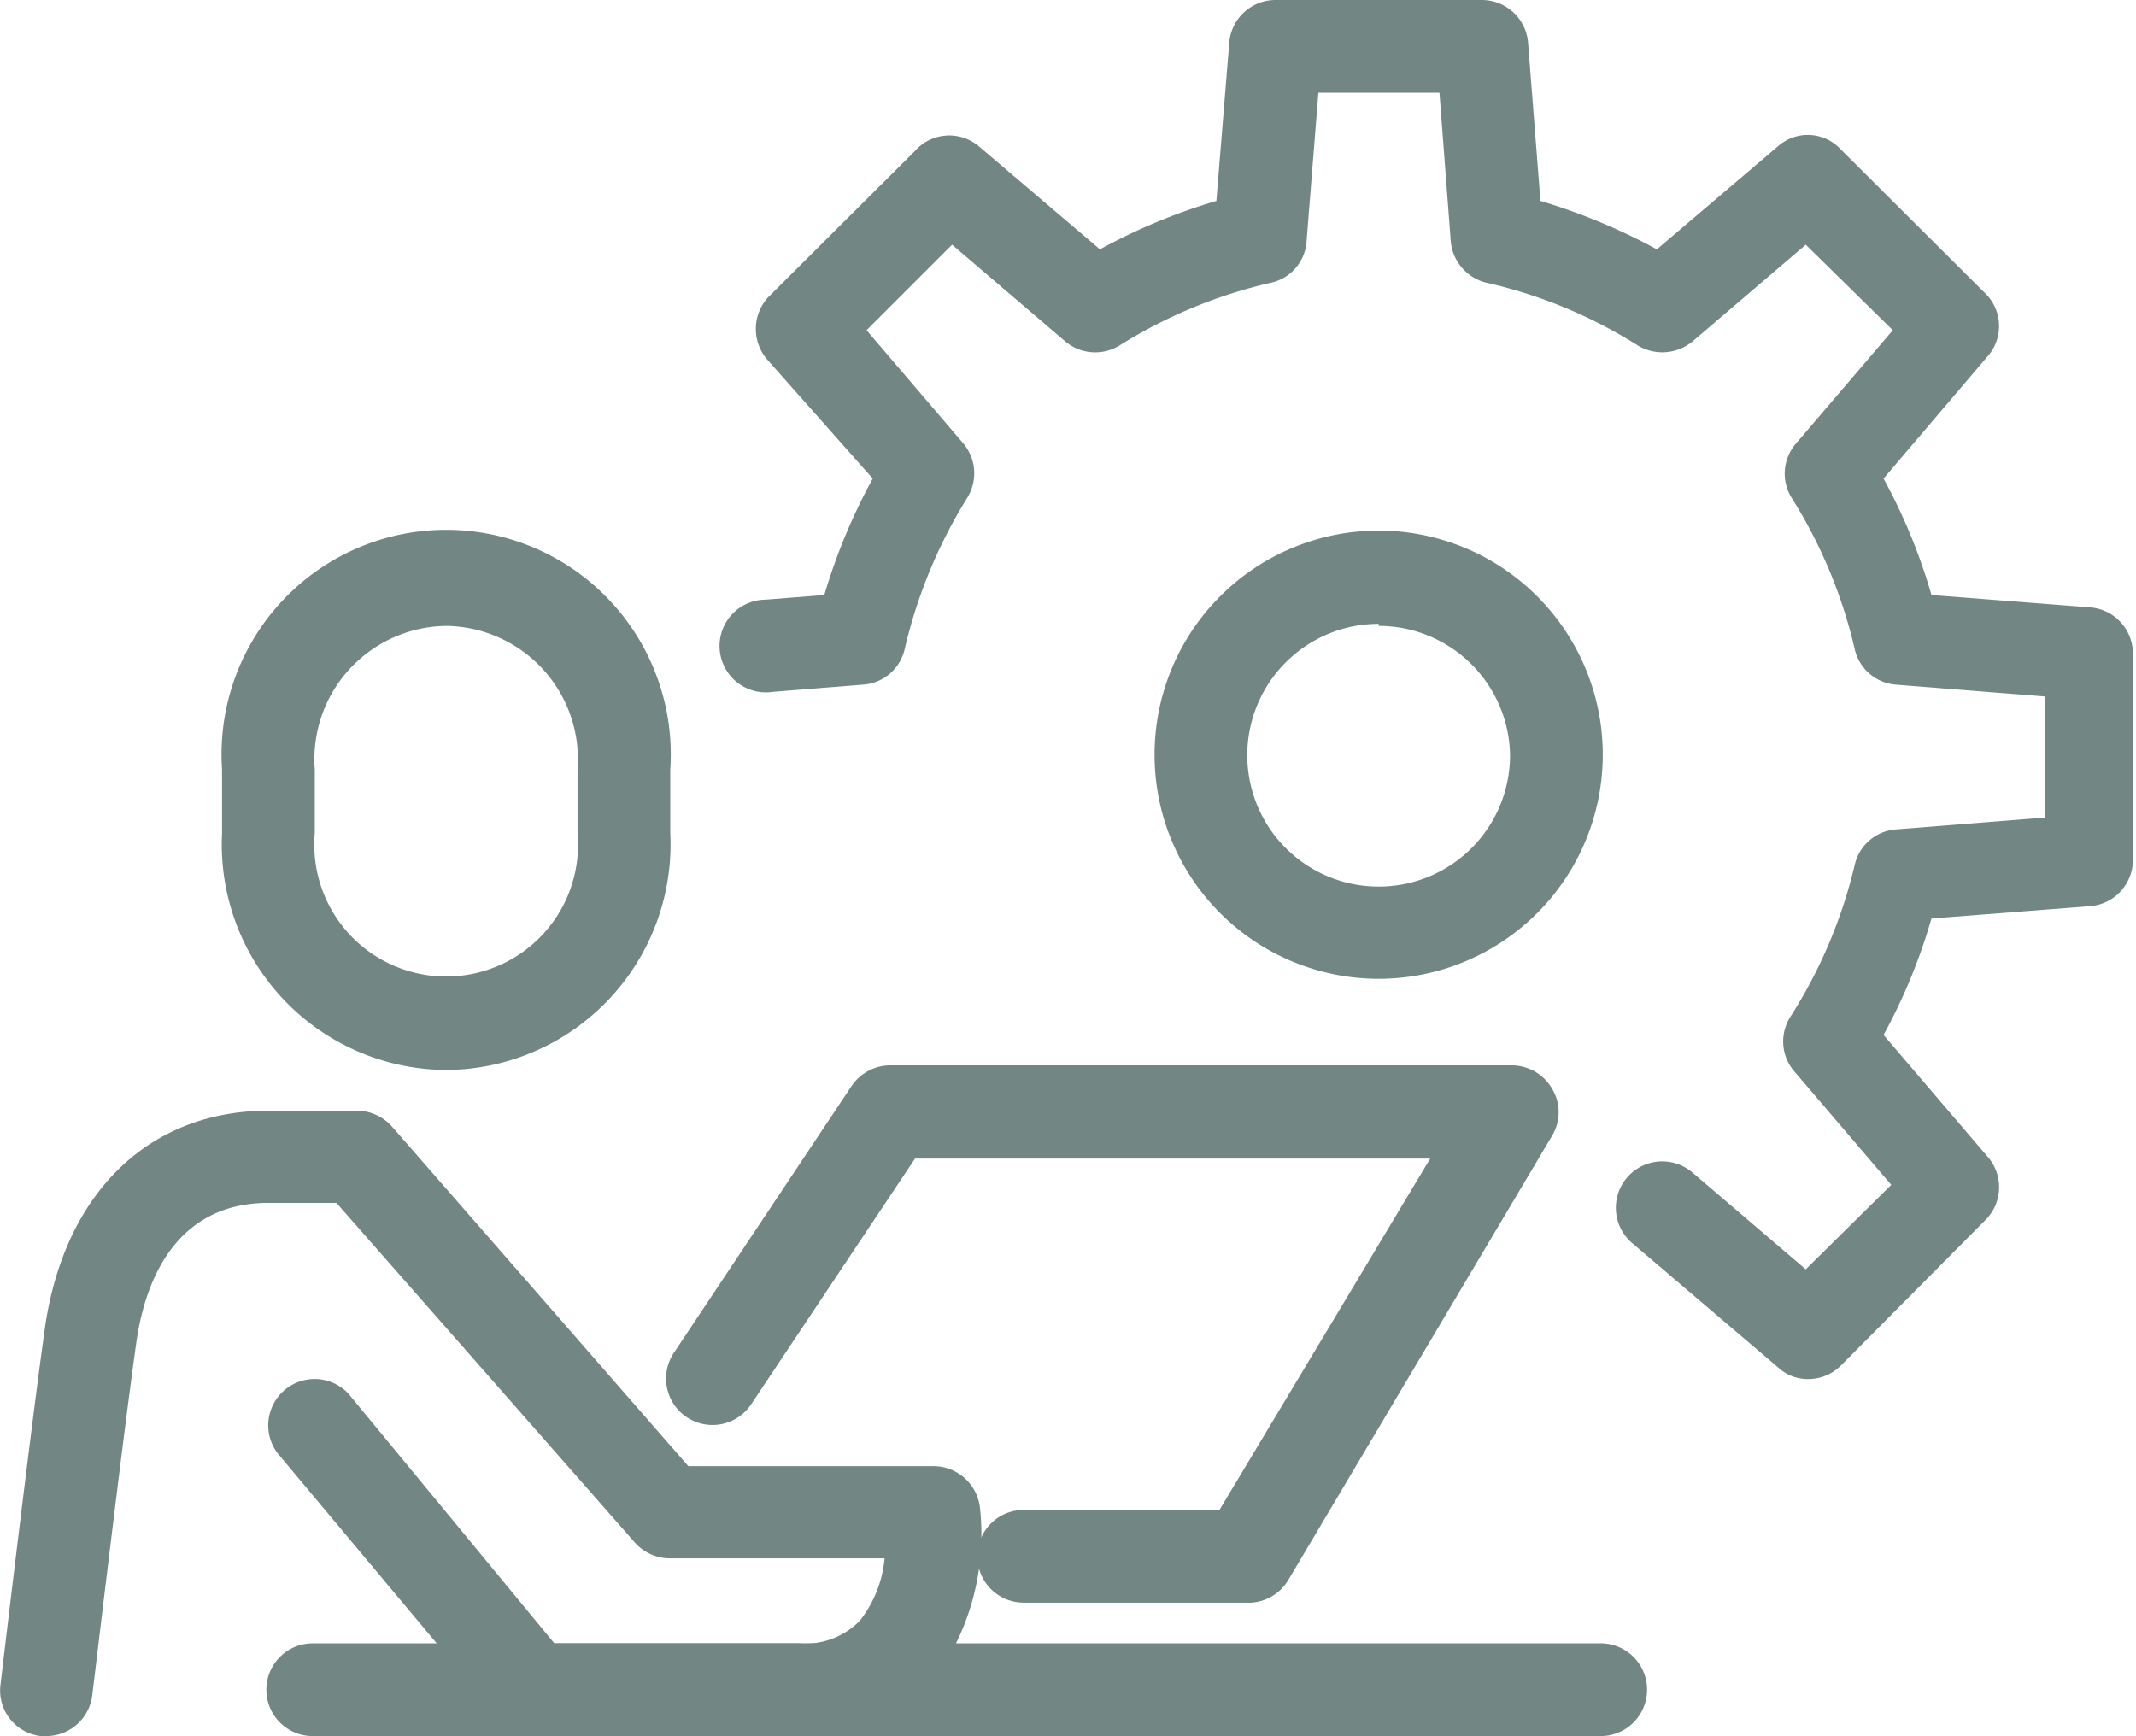 <svg xmlns="http://www.w3.org/2000/svg" viewBox="0 0 41.46 33.7"><defs><style>.eabe8bc9-6de4-4b86-860e-c702da8d4185{fill:#728783;}</style></defs><g id="a9da747c-92e9-46ac-b611-596474128fc4" data-name="Layer 2"><g id="ff0258ba-ca52-47e4-a74f-9aab1f9e96a9" data-name="Layer 2"><path class="eabe8bc9-6de4-4b86-860e-c702da8d4185" d="M26.76,19a4.35,4.35,0,1,1,4.35-4.35A4.35,4.35,0,0,1,26.76,19Zm0-6.89a2.55,2.55,0,1,0,2.55,2.54A2.55,2.55,0,0,0,26.76,12.15Z"/><path class="eabe8bc9-6de4-4b86-860e-c702da8d4185" d="M35.1,26.77a.84.84,0,0,1-.58-.22l-2.84-2.42a.9.9,0,1,1,1.17-1.37l2.2,1.88L36.71,23l-1.88-2.2a.89.89,0,0,1-.08-1.06A9.54,9.54,0,0,0,36,16.79a.89.89,0,0,1,.8-.69l2.89-.23V13.52l-2.89-.23a.89.89,0,0,1-.8-.69,9.54,9.54,0,0,0-1.22-2.93.89.89,0,0,1,.08-1.06l1.88-2.2L35.05,4.75l-2.2,1.88a.92.92,0,0,1-1.07.07,9.36,9.36,0,0,0-2.92-1.21.91.91,0,0,1-.7-.8L27.94,1.8H25.59l-.23,2.89a.88.88,0,0,1-.7.8A9.56,9.56,0,0,0,21.74,6.7a.9.9,0,0,1-1.06-.07l-2.2-1.88L16.82,6.41l1.88,2.2a.9.9,0,0,1,.07,1.06,9.76,9.76,0,0,0-1.21,2.93.89.89,0,0,1-.81.69L15,13.43a.9.9,0,1,1-.14-1.79L16,11.55a11.47,11.47,0,0,1,.94-2.26L14.91,7a.91.91,0,0,1,0-1.23l2.84-2.83A.89.89,0,0,1,19,2.84l2.35,2a11.47,11.47,0,0,1,2.26-.94L23.86.83a.9.9,0,0,1,.9-.83h4a.9.9,0,0,1,.9.83l.24,3.07a11.73,11.73,0,0,1,2.26.94l2.35-2a.87.87,0,0,1,1.21.05l2.84,2.83a.89.89,0,0,1,0,1.22l-2,2.35a11.09,11.09,0,0,1,.93,2.26l3.08.24a.9.9,0,0,1,.83.9v4a.9.9,0,0,1-.83.9l-3.08.24a11.09,11.09,0,0,1-.93,2.26l2,2.34a.9.9,0,0,1,0,1.23L35.74,26.5A.9.9,0,0,1,35.1,26.77Z"/><path class="eabe8bc9-6de4-4b86-860e-c702da8d4185" d="M8.66,20.77a4.38,4.38,0,0,1-4.35-4.6V14.94a4.36,4.36,0,1,1,8.7,0v1.23A4.38,4.38,0,0,1,8.66,20.77Zm0-8.62a2.59,2.59,0,0,0-2.55,2.79v1.23a2.56,2.56,0,1,0,5.1,0V14.94A2.59,2.59,0,0,0,8.66,12.15Z"/><path class="eabe8bc9-6de4-4b86-860e-c702da8d4185" d="M.9,33.7H.79a.89.89,0,0,1-.78-1s.57-4.83.86-6.91c.37-2.61,2-4.23,4.34-4.23H6.94a.92.92,0,0,1,.67.31l5.75,6.59h4.77a.91.91,0,0,1,.89.8,4.77,4.77,0,0,1-.94,3.41,3.29,3.29,0,0,1-2.54,1H10.38a.9.9,0,0,1-.69-.32L5.38,28.2a.9.9,0,0,1,1.38-1.15l4,4.85h4.74a1.48,1.48,0,0,0,1.19-.44,2.3,2.3,0,0,0,.48-1.21H13a.91.91,0,0,1-.68-.31L6.53,23.35H5.21c-2,0-2.44,1.87-2.56,2.68-.29,2.06-.85,6.83-.86,6.88A.9.9,0,0,1,.9,33.7Z"/><path class="eabe8bc9-6de4-4b86-860e-c702da8d4185" d="M24.18,31.11H19.87a.9.9,0,1,1,0-1.8h3.8l4.09-6.82h-10l-3.18,4.77a.9.9,0,0,1-1.5-1l3.45-5.18a.91.91,0,0,1,.75-.4H29.35a.91.91,0,0,1,.78.46.88.88,0,0,1,0,.9L25,30.68A.9.9,0,0,1,24.18,31.11Z"/><path class="eabe8bc9-6de4-4b86-860e-c702da8d4185" d="M31.07,33.7h-25a.9.9,0,0,1,0-1.8h25a.9.9,0,1,1,0,1.8Z"/></g></g></svg>